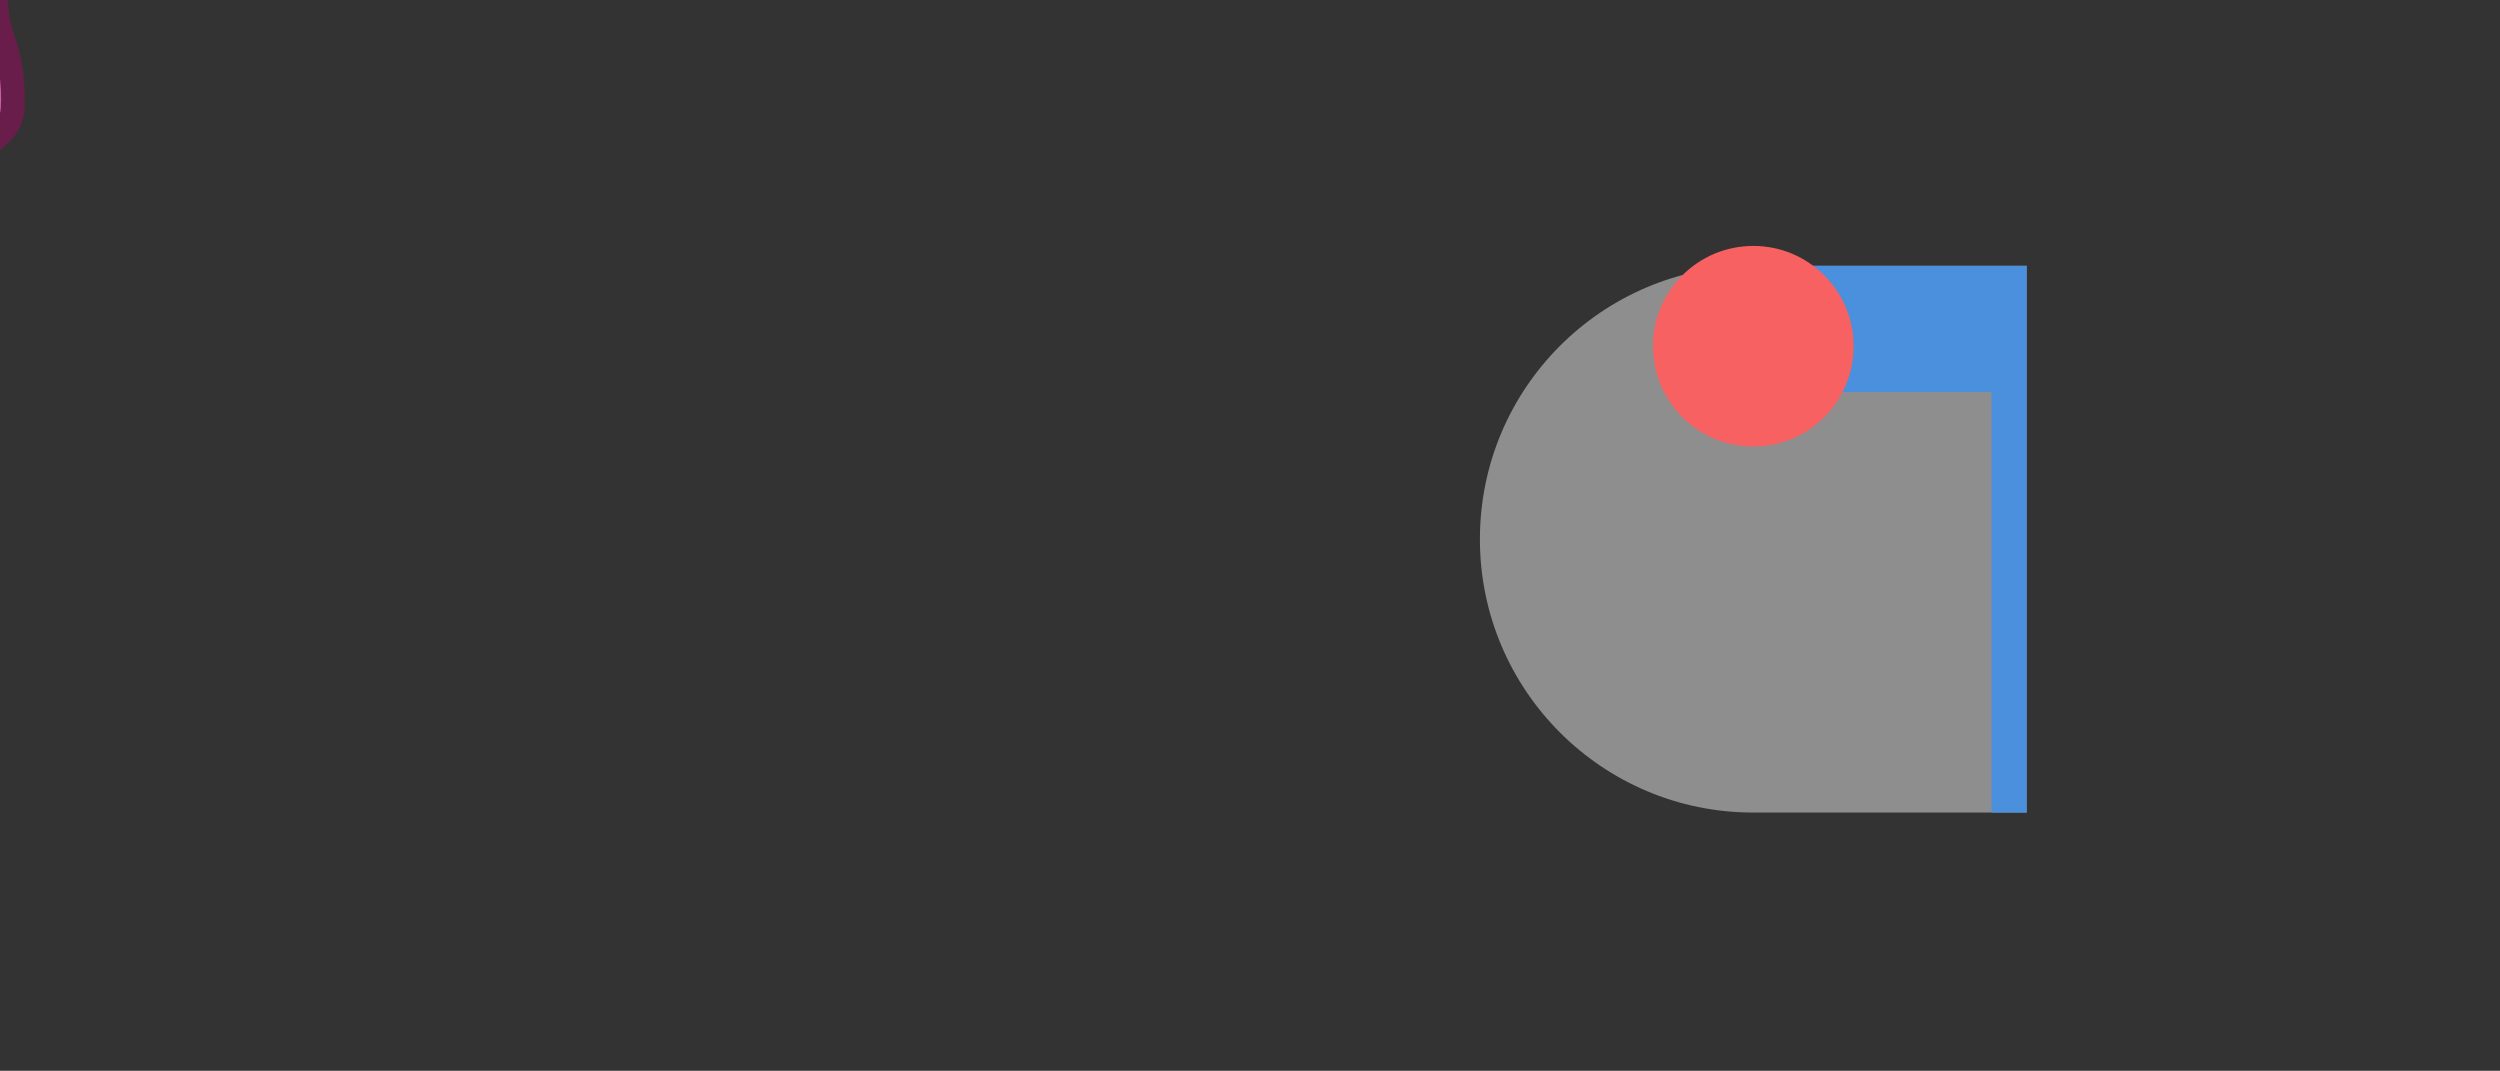 <?xml version="1.0" encoding="utf-8"?>
<!-- Generator: Adobe Illustrator 19.0.0, SVG Export Plug-In . SVG Version: 6.00 Build 0)  -->
<svg version="1.1" id="Layer_1" xmlns="http://www.w3.org/2000/svg" xmlns:xlink="http://www.w3.org/1999/xlink" x="0px" y="0px"
	 viewBox="445 -116 1849.1 792" style="enable-background:new 445 -116 1849.1 792;" xml:space="preserve">
<rect x="445" y="-116" width="1849.1" height="792" fill="#333333" stroke="none"/>
<style type="text/css">
	.st0{fill:#8E8E8E;}
	.st1{fill:#4A90DD;}
	.st2{fill:#F76161;}
	.st3{fill:#691D4B;}
	.st4{fill:#C65FA4;}
	.st5{fill:#FCB138;}
	.st6{fill:#913D1F;}
	.st7{fill:url(#SVGID_1_);}
	.st8{fill:url(#SVGID_2_);}
	.st9{fill:url(#SVGID_3_);stroke:#FFFFFF;stroke-miterlimit:10;}
	.st10{fill:url(#SVGID_4_);}
	.st11{fill:url(#SVGID_5_);}
	.st12{fill:url(#SVGID_6_);}
	.st13{fill:url(#SVGID_7_);}
	.st14{fill:url(#SVGID_8_);}
	.st15{fill:url(#SVGID_9_);}
	.st16{fill:url(#SVGID_10_);}
	.st17{fill:url(#SVGID_11_);}
	.st18{fill:url(#separator_1_);}
</style>
<g id="CLICKER">
	<path class="st0" d="M1741.8,80.6c-111.7,0-202.2,90.5-202.2,202.2S1630.1,485,1741.8,485H1944V80.6H1741.8z"/>
	<circle class="st0" cx="1741.8" cy="140.1" r="59.5"/>
	<polygon class="st1" points="1918,80.6 1724,80.6 1724,174 1918,174 1918,485 1944,485 1944,80.6 	"/>
	<circle id="INDICATOR" class="st2" cx="1741.8" cy="140.1" r="74.2"/>
</g>
<g>
	<g>
		<path class="st3" d="M561.2-486.7c-23.6-54.1-75.2-98.2-131.1-111.2c-8.1-1.9-16.2-5-24.2-8.1c-6.8-2.5-13-5-20.5-6.8
			c-24.9-7.5-54.1-11.2-84.5-11.2c-47.8,0-93.8,9.3-129.2,26.7c-29.8,14.3-50.9,43.5-57.8,80.2c-10.6,57.8,20.5,118.7,57.2,154.7
			c-3.1,0.6-5.6,1.2-8.1,1.9c-21.1,6.2-32.9,14.3-36,41c-5.6,40.4,13,83.9,46.6,106.9c5.6,3.7,13.7,8.7,23.6,9.9
			c-1.2,13-4.3,26.7-6.8,39.8c-1.2,5-1.9,9.3-3.1,13.7c-3.7,19.9-12.4,41.6-19.9,60.9c-8.7,21.7-14.9,37.9-14.3,50.3
			c2.5,57.8,116.8,62.1,151.6,62.1c26.1,0,154.7-3.1,158.4-59c1.2-19.9-1.9-39.8-8.7-59c-2.5-6.8-3.1-14.9-3.7-24.2
			c-0.6-9.9-1.9-21.1-5.6-32.3h0.6c44.1,0,78.3-20.5,93.8-55.9c2.5-5.6,4.3-11.8,5.6-18c9.3-43.5-11.2-92.6-44.7-120.5
			c8.1-1.9,15.5-4.3,23-6.8c19.3-7.5,33.6-21.7,41.6-41.6C575.5-420.2,574.3-456.9,561.2-486.7z M516.5-368
			c-28.6,11.2-64,14.9-93.2,3.7c-32.9-12.4-52.2-49.7-43.5-83.9c2.5-9.3,6.8-18,14.3-24.2c7.5-5.6,19.3-6.8,26.7-1.2
			c-3.1-13.7-18-23-31.7-19.9c-9.9,2.5-18,9.9-22.4,19.3c-4.4,9.4-5.6,19.9-5.6,29.8c0,27.3,6.8,53.4,13,80.2
			c-6.8,1.9-13-3.1-19.9-1.2c-5,1.2-12.4,8.1-16.2,11.2c-3.8,3.1-6.2,7.5-5.6,12.4c0.6,4.9,6.2,8.1,10.6,6.8
			c1.9-0.6,3.1-1.9,4.3-3.1c11.8-9.9,27.3-14.9,42.9-15.5c16.8-1.2,33.6-2.5,49.7,1.2c9.3,1.9,18,5,27.3,8.1
			c3.1,1.2,6.2,1.9,9.3,3.1c14.3,6.2,26.1,21.1,34.2,34.2c9.3,14.9,16.2,31.7,18,49.1c1.2,9.9,1.2,19.9-1.2,29.8
			c-1.2,5-2.5,9.9-4.3,14.3c-22.4,49.7-83.9,54.1-129.2,34.8c-8.7-3.7-11.8-6.2-17.4-13.7c-3.7-5.6-8.7-10.6-13-1.9
			c-1.2,3.1-1.2,6.8-1.2,10.6c1.9,32.3,46,6.2,59.6,28c12.4,19.9,6.8,45.4,14.3,67.1c5.6,16.8,8.7,34.2,7.5,52.2
			c-3.1,53.4-271.5,60.3-274.6-3.1c-0.6-18,25.5-64,34.2-106.9c5-24.2,13.7-54.7,9.3-79.5c-3.7,3.1-9.3,5-14.3,5
			c-6.2-0.6-11.2-3.7-16.2-6.8c-28.6-19.9-43.5-56.5-39.1-90.7c2.5-17.4,7.5-21.7,23.6-26.1c8.1-2.5,28.6-2.5,28-15.5
			c-0.6-5-4.3-8.7-8.1-11.8c-37.3-34.2-66.5-92-56.5-142.9c5.6-28.6,21.7-54.7,47.8-67.7c57.2-27.3,141-32.3,201.3-14.3
			c15.5,4.3,30.4,11.2,46,14.9c51.6,12.4,98.2,52.8,119.3,101.3C561.2-442.6,559.4-384.8,516.5-368z"/>
	</g>
	<path class="st4" d="M394.1-470.6c-3.7,2.5-6.8,5.6-9.3,8.7c-7.5,11.2-9.3,25.5-6.2,39.1c5,26.1,20.5,49.1,46,59
		c22.4,8.7,47.2,7.5,70.2,2.5c7.5-1.9,14.9-3.7,22.4-6.8c42.9-16.8,44.7-74.6,28.6-111.8c-21.1-47.8-67.7-88.8-119.3-101.3
		c-15.5-3.7-30.4-10.6-46-14.9c-60.3-17.4-144.1-13-201.3,14.3c-26.7,13-42.9,38.5-47.8,67.7c-1.2,5-1.2,9.9-1.9,15.5
		c-1.2,25.5,6.2,50.3,17.4,72.7c5.6,11.2,12.4,22.4,20.5,32.3c3.7,5,8.1,9.3,12.4,14.3c1.9,2.5,4.3,5,6.8,6.8
		c4.3,3.7,7.5,6.2,2.5,11.2c-10.6,10.6-30.4,9.9-37.3,23.6c-0.6,1.9-1.2,3.7-1.9,5.6c-1.2,5-3.7,9.3-5,14.3
		c-4.3,34.2,11.2,70.8,39.1,90.7c5,3.1,10.6,6.2,16.2,6.8c5,0.6,10.6-1.9,14.3-5c4.3,24.9-4.3,54.7-9.3,79.5
		C196.5-102.9,170.4-57,171-38.9c3.1,63.4,271.5,56.5,274.6,3.1c1.2-17.4-1.9-35.4-7.5-52.2c-7.5-21.1-1.9-47.2-14.3-67.1
		c-13.7-21.7-57.8,4.3-59.6-28c0-3.7-0.6-7.5,1.2-10.6c3.7-8.7,8.7-3.7,13,1.9c5,7.5,8.1,9.9,17.4,13.7
		c44.7,19.3,106.9,14.9,129.2-34.8c1.9-4.3,3.7-9.3,4.3-14.3c0.6-3.7,1.2-7.5,1.2-11.2c1.2-16.8-2.5-34.2-8.7-49.7
		c-3.1-8.1-7.5-15.5-12.4-22.4c-2.5-3.1-5-6.2-7.5-9.9c-2.5-3.1-4.3-7.5-7.5-9.9c-1.2-1.2-3.1-2.5-5-3.7
		c-10.6-6.8-20.5-13-32.3-15.5c-12.4-3.1-24.2-5.6-36.7-5.6c-24.9-0.6-49.7,5-71.5,16.8c-3.1,1.9-6.8,3.7-9.9,2.5
		c-5.6-1.2-6.8-8.7-3.7-13.7c3.1-5,8.1-6.8,13.7-8.7c21.7-6.8,45.4-6.8,68.3-3.7c-25.5-3.7-42.2-31.1-46.6-55.9
		c-3.7-21.7,0.6-50.9,19.9-65.2c2.5-1.9,5-3.1,7.5-3.7c9.9-3.1,22.4,2.5,23.6,12.4C411.5-478,402.2-475.5,394.1-470.6z"/>
</g>
<g>
	<path class="st5" d="M-210.5-114.5C-222.9-2-413.1,7.3-496.3,4.2c-97.5-3.7-163.4-21.7-182-54.1c-34.8-60.9,67.7-139.8,124.9-152.8
		c30.4-6.8,78.3,1.9,92.6,34.2c3.7,8.7,6.2,29.2-4.3,34.2c-4.3,1.9-10.6-3.1-14.3,0c-11.8,8.7-1.9,28,10.6,28.6
		c26.1,1.9,31.7-44.1,26.7-61.5c-6.8-24.2-29.2-41.6-52.8-48.5c-15.5-4.3-31.7-6.8-47.8-10.6C-644-251.2-713.6-360.5-685-463
		c13-46.6,46.6-76.4,86.4-101.9c41-26.1,88.8-39.1,137.3-41c60.3-2.5,132.3,10.6,170.9,62.1c29.2,39.1,29.8,93.2,8.7,135.4
		c-9.3,18-22.4,34.2-39.1,46c-42.2,30.4-104.4,29.2-147.9,1.9c-33.6-20.5-55.9-60.9-47.8-99.4c7.5-38.5,50.3-68.3,87.6-56.5
		c-7.5,9.3,0.6,24.9,12.4,25.5c11.8,1.2,21.7-9.9,22.4-21.7c0.6-11.8-8.1-22.4-18-28c-10.6-5.6-22.4-6.2-34.2-5
		c-42.9,5-80.8,37.9-91.3,79.5s7.5,88.8,42.9,113.1c28.6,19.3,64,23.6,96.9,33.6C-314.8-294.7-201.1-193.4-210.5-114.5z"/>
	<path class="st6" d="M-363.9-324.5c19.9-3.7,37.9-11.8,53.4-23c18.6-13,33.6-31.1,44.1-52.2c25.5-50.3,21.7-110.6-9.9-154.1
		c-32.9-44.7-93.8-69.6-171.5-69.6c-5,0-9.3,0-13.7,0c-53.4,1.9-104.4,17.4-146,44.1c-35.4,22.4-77.7,55.3-93.8,111.8
		c-14.9,52.2-6.8,108.1,21.7,157.8c25.5,43.5,64.6,76.4,109.4,93.8c-46,15.5-104.4,59-124.9,105c-11.2,24.9-10.6,49.1,1.9,69.6
		c21.7,37.3,87.6,59,196.3,62.8c8.7,0.6,17.4,0.6,26.7,0.6c78.9,0,263.4-13,277.1-134.8C-183.7-194.1-281.3-287.3-363.9-324.5z
		 M-210.5-114.5C-222.9-2-413.1,7.3-496.3,4.2c-97.5-3.7-163.4-21.7-182-54.1c-34.8-60.9,67.7-139.8,124.9-152.8
		c30.4-6.8,78.3,1.9,92.6,34.2c3.7,8.7,6.2,29.2-4.3,34.2c-4.3,1.9-10.6-3.1-14.3,0c-11.8,8.7-1.9,28,10.6,28.6
		c26.1,1.9,31.7-44.1,26.7-61.5c-6.8-24.2-29.2-41.6-52.8-48.5c-15.5-4.3-31.7-6.8-47.8-10.6C-644-251.2-713.6-360.5-685-463
		c13-46.6,46.6-76.4,86.4-101.9c41-26.1,88.8-39.1,137.3-41c60.3-2.5,132.3,10.6,170.9,62.1c29.2,39.1,29.8,93.2,8.7,135.4
		c-9.3,18-22.4,34.2-39.1,46c-42.2,30.4-104.4,29.2-147.9,1.9c-33.6-20.5-55.9-60.9-47.8-99.4c7.5-38.5,50.3-68.3,87.6-56.5
		c-7.5,9.3,0.6,24.9,12.4,25.5c11.8,1.2,21.7-9.9,22.4-21.7c0.6-11.8-8.1-22.4-18-28c-10.6-5.6-22.4-6.2-34.2-5
		c-42.9,5-80.8,37.9-91.3,79.5s7.5,88.8,42.9,113.1c28.6,19.3,64,23.6,96.9,33.6C-314.8-294.7-201.1-193.4-210.5-114.5z"/>
</g>
<g id="spoon">
	
		<radialGradient id="SVGID_1_" cx="-2283.986" cy="191.987" r="368.292" gradientTransform="matrix(1 0 0 -1 0 560)" gradientUnits="userSpaceOnUse">
		<stop  offset="1.020408e-002" style="stop-color:#99ABC4"/>
		<stop  offset="1" style="stop-color:#FFFFFF"/>
	</radialGradient>
	<rect x="-2669.7" y="-22.7" class="st7" width="647.9" height="647.9"/>
	
		<radialGradient id="SVGID_2_" cx="-1952.494" cy="534.402" r="1067.744" gradientTransform="matrix(1 0 0 -1 0 560)" gradientUnits="userSpaceOnUse">
		<stop  offset="0.115" style="stop-color:#FFFFFF"/>
		<stop  offset="0.152" style="stop-color:#FBFBFB"/>
		<stop  offset="0.192" style="stop-color:#EEEEEE"/>
		<stop  offset="0.234" style="stop-color:#D8D8D8"/>
		<stop  offset="0.277" style="stop-color:#B9B9B9"/>
		<stop  offset="0.321" style="stop-color:#929292"/>
		<stop  offset="0.365" style="stop-color:#626262"/>
		<stop  offset="0.409" style="stop-color:#2B2B2B"/>
		<stop  offset="0.429" style="stop-color:#0F0F0F"/>
		<stop  offset="0.439" style="stop-color:#1A1A1A"/>
		<stop  offset="0.515" style="stop-color:#606060"/>
		<stop  offset="0.583" style="stop-color:#979797"/>
		<stop  offset="0.641" style="stop-color:#BFBFBF"/>
		<stop  offset="0.686" style="stop-color:#D8D8D8"/>
		<stop  offset="0.715" style="stop-color:#E1E1E1"/>
		<stop  offset="0.725" style="stop-color:#CFCFCF"/>
		<stop  offset="0.74" style="stop-color:#BEBEBE"/>
		<stop  offset="0.759" style="stop-color:#B3B3B3"/>
		<stop  offset="0.785" style="stop-color:#ACACAC"/>
		<stop  offset="0.857" style="stop-color:#AAAAAA"/>
		<stop  offset="0.859" style="stop-color:#ACACAC"/>
		<stop  offset="0.882" style="stop-color:#CACACA"/>
		<stop  offset="0.907" style="stop-color:#E2E2E2"/>
		<stop  offset="0.933" style="stop-color:#F2F2F2"/>
		<stop  offset="0.963" style="stop-color:#FCFCFC"/>
		<stop  offset="1" style="stop-color:#FFFFFF"/>
	</radialGradient>
	<path class="st8" d="M-2110.5,93.7c-0.9-29-14.4-53.9-35.4-69c-39-34.5-74.9-19.7-106.7,14.6c-33.1,35.6-64.3,73.5-88.9,115.5
		c-11.8,20.1-22.2,41.2-30.2,63.1c-6.8,18.6-7.9,41.5-16.9,58.8c-24.7,47.2-61.7,86.3-102,120.6c-22.4,19-48.4,33.4-70.9,52.4
		c-21.4,18.1-38.3,44.1-43.2,72c-2.8,15.8-3.4,59.9,18.1,64.9c24.7,5.7,60.7-45.9,69.6-63.9c19.8-40.1,49.6-84.4,80.8-116.4
		c30.9-31.7,72-87.7,119.5-92.7C-2204.9,301.9-2106.8,210.4-2110.5,93.7z"/>
	
		<radialGradient id="SVGID_3_" cx="-2349.831" cy="329.18" r="266.47" gradientTransform="matrix(1 0 0 -1 0 560)" gradientUnits="userSpaceOnUse">
		<stop  offset="0" style="stop-color:#FFFFFF"/>
		<stop  offset="1" style="stop-color:#000000"/>
	</radialGradient>
	<path class="st9" d="M-2181.1,79.5c3-10.2,4.9-20.8,5.3-31.6c2.4-59.8-51.4-26.9-74.9-1.5c-33.1,35.6-64.3,73.5-88.9,115.5
		c-14.7,25.1-22.8,49-30.9,76.6c-1.8,6-3.6,12.1-3.7,18.4c-0.2,12.3,4.3,29.9,18.8,31.5c8.3,0.9,16.3-2.8,23.5-7
		c48.3-27.7,80.3-76.2,110.3-123C-2205.6,133.5-2189.3,107.5-2181.1,79.5z"/>
	
		<radialGradient id="SVGID_4_" cx="-2036.2" cy="511.2" r="823.893" gradientTransform="matrix(1 0 0 -1 0 560)" gradientUnits="userSpaceOnUse">
		<stop  offset="0" style="stop-color:#3D3D3D"/>
		<stop  offset="0.5" style="stop-color:#7A7A7A"/>
		<stop  offset="1" style="stop-color:#1C1C1C"/>
	</radialGradient>
	<path class="st10" d="M-2102.5,102.8c-0.8-24.4-10.4-45.8-25.9-61c10.8,14.2,17.3,32.1,17.9,51.9c3.6,116.6-94.4,208.2-206.3,219.9
		c-47.5,4.9-88.6,60.9-119.5,92.7c-31.2,32.1-61,76.3-80.8,116.4c-8.9,18-44.9,69.6-69.6,63.9c-1.8-0.4-3.4-1.1-4.8-2
		c3,5.6,7.1,9.7,12.8,11c24.7,5.7,60.7-45.9,69.6-63.9c19.8-40.1,49.6-84.4,80.8-116.4c30.9-31.7,72-87.7,119.5-92.7
		C-2196.9,311-2098.8,219.4-2102.5,102.8z"/>
</g>
<g id="fork">
	
		<radialGradient id="SVGID_5_" cx="-1717" cy="592" r="681.668" gradientTransform="matrix(1 0 0 -1 0 560)" gradientUnits="userSpaceOnUse">
		<stop  offset="1.020408e-002" style="stop-color:#BF5500"/>
		<stop  offset="1" style="stop-color:#FFFFFF"/>
	</radialGradient>
	<rect x="-1725.9" y="-40.4" class="st11" width="647.9" height="647.9"/>
	
		<radialGradient id="SVGID_6_" cx="-974.314" cy="598.556" r="1132.589" gradientTransform="matrix(1 0 0 -1 0 560)" gradientUnits="userSpaceOnUse">
		<stop  offset="0" style="stop-color:#FFFFFF"/>
		<stop  offset="0.597" style="stop-color:#5F5F5F"/>
		<stop  offset="1" style="stop-color:#FFFFFF"/>
	</radialGradient>
	<path class="st12" d="M-1169.5-15.2c-24.7-5.7-60.7,45.9-69.6,63.9c-19.8,40.1-49.6,84.4-80.8,116.4
		c-17.7,18.2-34.8,42.5-55.3,60.1c-6.8,5.9-14,11-21.7,14.9c-70.6,6.8-121.5,49.2-159.6,103.6c-6.4,9.1-12.4,18.5-18,28.1
		c-4.4,8.3-8.7,16.7-13,25.1c-4.3,8.4-8.5,16.8-12.6,25.3c-24.4,52.3-36.8,81.6-53.8,136.6c4.5,6.8,12.9,16.8,17.3,0.3
		c9.3-34.7,39.2-109.7,59-150.7c3-6.5,6-13,9.1-19.4s6.3-12.6,9.7-18.6c7.8-12.8,15.4-33.5,32.4-18.4c0.5,0.4,1,0.9,1.1,1.5
		c0.2,0.9-0.4,1.8-0.9,2.5c-4,5.1-8.3,8.4-11.6,14s-6.1,11.6-9.1,17.4c-4.2,8-8.5,16-12.8,24.1c-31,57.9-48.3,96.2-61.3,161.2
		c5.3,2.7,13.2,9.2,16.3-3c12.7-50,30.3-101.6,52.1-141.5c3.8-8.5,7.9-16.7,12.4-24.8c4.4-8.1,9.2-16,14.5-23.7
		c3.2-4.7,6.5-9.6,11.1-13.1c1.4-1.1,4.9-3.8,6.8-3.4c2.1,0.5,4.4,5.1,4.7,6.9c0.3,1.9-0.3,3.8-1.2,5.5c-2.3,4.6-6.1,7.3-8.7,11.6
		c-4.8,8.3-9.6,16.6-14.3,24.9c-4.7,8.4-9.3,16.8-13.7,25.5c-27.7,52.7-37,86-48,145c4.8,3.9,12.4,14.5,15.7-1.7
		c10.7-53.3,29.1-103.9,49.1-140.2c3.5-8.2,7.3-16.2,11.3-24c4-7.9,8.2-15.6,12.8-23.2c4.4-7.4,10-12.4,19.4-10.5
		c1.9,0.4,4.2,1.8,3.7,3.8c-0.6,2.1-3.9,5.4-5,7.8c-3.3,6.7-6.7,13.3-10.2,19.9c-4.3,7.6-8.4,15.3-12.4,23.1
		c-28.9,55.8-36.2,93.2-51.2,154.2c5.7,19.6,19.5,13.5,21.3-8c2.7-31.3,22-95.3,37-130.3c4-8,8.2-15.8,12.7-23.4
		c4.4-7.6,9-15,13.6-22.3c4.9-7.2,10-14.2,15.4-21.1c26.7-34.5,58.6-65.7,88.8-97.2c6.3-6.8,10.9-15.7,16.5-23.2
		c25-33.7,53.1-65.2,85.2-92.4c22.4-19,48.4-33.4,70.9-52.4c21.4-18.1,38.3-44.1,43.2-72C-1148.7,33.9-1148-10.2-1169.5-15.2z"/>
	
		<radialGradient id="SVGID_7_" cx="-1559.753" cy="-129.444" r="1131.106" gradientTransform="matrix(1 0 0 -1 0 560)" gradientUnits="userSpaceOnUse">
		<stop  offset="0" style="stop-color:#FFFFFF"/>
		<stop  offset="0.597" style="stop-color:#5F5F5F"/>
		<stop  offset="1" style="stop-color:#FFFFFF"/>
	</radialGradient>
	<path class="st13" d="M-1169.5-15.2c-24.7-5.7-60.7,45.9-69.6,63.9c-19.8,40.1-49.6,84.4-80.8,116.4
		c-17.7,18.2-34.8,42.5-55.3,60.1c-6.8,5.9-14,11-21.7,14.9c-70.6,6.8-121.5,49.2-159.6,103.6c-6.4,9.1-12.4,18.5-18,28.1
		c-4.4,8.3-8.7,16.7-13,25.1c-4.3,8.4-8.5,16.8-12.6,25.3c-10.4,21.5-20.1,43.5-29,65.6c-4.2,10.5-8.2,21.1-11.9,31.7
		c-3.8,10.9-9.8,22.3-11.8,33.6c-0.7,3.8-0.9,8.2,1.7,11.2c11.4,13,18-17.1,19.8-22.6c4.8-14.6,10.1-29,15.6-43.4
		c11.6-30.3,24-60.5,38.1-89.7c3-6.5,6-13,9.1-19.4s6.3-12.6,9.7-18.6c7.8-12.8,15.4-33.5,32.4-18.4c0.5,0.4,1,0.9,1.1,1.5
		c0.2,0.9-0.4,1.8-0.9,2.5c-4,5.1-8.3,8.4-11.6,14s-6.1,11.6-9.1,17.4c-4.2,8-8.5,16-12.8,24.1c-14.5,27.4-28.8,55-39.8,84.1
		c-5.4,14.3-10,28.8-13.8,43.6c-2.1,7.8-4.2,15.8-5.9,23.7c-0.8,3.9-2,9.7,1.3,12.6c5.5,4.9,11.9-0.4,13.2-5.8
		c12.7-50,30.3-101.6,52.1-141.5c3.8-8.5,7.9-16.7,12.4-24.8c4.4-8.1,9.2-16,14.5-23.7c3.2-4.7,6.5-9.6,11.1-13.1
		c1.4-1.1,4.9-3.8,6.8-3.4c2.1,0.5,4.4,5.1,4.7,6.9c0.3,1.9-0.3,3.8-1.2,5.5c-2.3,4.6-6.1,7.3-8.7,11.6c-4.8,8.3-9.6,16.6-14.3,24.9
		c-4.7,8.4-9.3,16.8-13.7,25.5c-15.5,29.5-28.3,60.1-36.7,92.4c-3.6,14-10.4,31.8-9.6,46.3c0.5,9.9,11.1,19,14,4.7
		c10.7-53.3,29.1-103.9,49.1-140.2c3.5-8.2,7.3-16.2,11.3-24c4-7.9,8.2-15.6,12.8-23.2c4.4-7.4,10-12.4,19.4-10.5
		c1.9,0.4,4.2,1.8,3.7,3.8c-0.6,2.1-3.9,5.4-5,7.8c-3.3,6.7-6.7,13.3-10.2,19.9c-4.3,7.6-8.4,15.3-12.4,23.1
		c-28.9,55.8-36.2,93.2-51.2,154.2c5.7,19.6,19.5,13.5,21.3-8c2.7-31.3,22-95.3,37-130.3c4-8,8.2-15.8,12.7-23.4
		c4.4-7.6,9-15,13.6-22.3c4.9-7.2,10-14.2,15.4-21.1c26.7-34.5,58.6-65.7,88.8-97.2c6.3-6.8,10.9-15.7,16.5-23.2
		c25-33.7,53.1-65.2,85.2-92.4c22.4-19,48.4-33.4,70.9-52.4c21.4-18.1,38.3-44.1,43.2-72C-1148.7,33.9-1148-10.2-1169.5-15.2z"/>
	<g>
		
			<radialGradient id="SVGID_8_" cx="-1490.402" cy="221.236" r="403.266" gradientTransform="matrix(1 0 0 -1 0 560)" gradientUnits="userSpaceOnUse">
			<stop  offset="0" style="stop-color:#FFFFFF"/>
			<stop  offset="0.597" style="stop-color:#5F5F5F"/>
			<stop  offset="1" style="stop-color:#FFFFFF"/>
		</radialGradient>
		<path class="st14" d="M-1559.6,411.7c4.3-8.1,8.5-16.1,12.8-24.1c3-5.8,5.8-11.8,9.1-17.4c3.3-5.5,7.6-8.9,11.6-14
			c0.6-0.7,1.1-1.6,0.9-2.5c-0.1-0.6-0.6-1.1-1.1-1.5c-3.3-3-6.3-4.5-9-5.1c-3.6,4.4-7.5,7.6-10.4,12.6c-3.3,5.6-6.1,11.6-9.1,17.4
			c-4.2,8-8.5,16-12.8,24.1c-25.9,48.9-54.6,102.3-57.3,158.7c-0.2,4.9,0.2,10.6,4.3,13.4c7.7-27.7,12.6-55.3,23.2-82.4
			C-1586.8,463.6-1573.3,437.6-1559.6,411.7z"/>
		
			<radialGradient id="SVGID_9_" cx="-980.849" cy="608.02" r="1085.361" gradientTransform="matrix(1 0 0 -1 0 560)" gradientUnits="userSpaceOnUse">
			<stop  offset="0" style="stop-color:#FFFFFF"/>
			<stop  offset="0.597" style="stop-color:#5F5F5F"/>
			<stop  offset="1" style="stop-color:#FFFFFF"/>
		</radialGradient>
		<path class="st15" d="M-1600.2,422.3c4.1-8.5,8.3-16.9,12.6-25.3c4.3-8.4,8.6-16.7,13-25.1c4-6.8,8.2-13.5,12.6-20.1
			c2.3-4,4.7-7.9,7.4-10.7c37.9-53.1,88.3-94.2,157.7-100.9c7.7-3.9,14.9-9,21.7-14.9c20.5-17.6,37.6-41.9,55.3-60.1
			c31.2-32.1,61-76.3,80.8-116.4c8.9-18,44.9-69.6,69.6-63.9c2.2,0.5,11.5,4.8,13,11.3c0-11.6-14.6-20.3-21-21.8
			c-24.7-5.7-60.7,45.9-69.6,63.9c-19.8,40.1-49.6,84.4-80.8,116.4c-17.7,18.2-34.8,42.5-55.3,60.1c-6.8,5.9-14,11-21.7,14.9
			c-70.6,6.8-121.5,49.2-159.6,103.6c-6.4,9.1-12.4,18.5-18,28.1c-4.4,8.3-8.7,16.7-13,25.1s-8.5,16.8-12.6,25.3
			c-21.9,45.2-41.4,88.9-51.5,138.4c-0.5,2.5-1,5.1-0.3,7.5c1.5,5.3,8.1,4.9,11.8,7.8c-10.3-8.1-0.4-23.7,2.8-33.5
			c4.2-12.5,8.6-24.9,13.4-37.1C-1622.3,470.3-1611.7,446-1600.2,422.3z"/>
		
			<radialGradient id="SVGID_10_" cx="-1471.316" cy="204.856" r="393.8" gradientTransform="matrix(1 0 0 -1 0 560)" gradientUnits="userSpaceOnUse">
			<stop  offset="0" style="stop-color:#FFFFFF"/>
			<stop  offset="0.597" style="stop-color:#5F5F5F"/>
			<stop  offset="1" style="stop-color:#FFFFFF"/>
		</radialGradient>
		<path class="st16" d="M-1540.9,437.9c4.4-8.7,9-17.1,13.7-25.5s9.5-16.7,14.3-24.9c2.5-4.3,6.4-7,8.7-11.6
			c0.9-1.7,1.5-3.6,1.2-5.5s-2.7-6.4-4.7-6.9c-1.1-0.3-2.8,0.6-4.2,1.5c-0.1,0.1-0.1,0.3-0.2,0.4c-2.3,4.6-6.1,7.3-8.7,11.6
			c-4.8,8.3-9.6,16.6-14.3,24.9c-4.7,8.4-9.3,16.8-13.7,25.5c-22.9,44.9-39.1,89.9-44.6,140.3c-0.6,5.8-0.8,12.7,3.7,16.4
			c0.3,0.2,0.6,0.4,0.9,0.5c1.2,0.2,1.6-1.5,1.6-2.7c-0.7-23.7,8.7-50.6,15.9-73.1C-1563.5,484.1-1552.6,460.9-1540.9,437.9z"/>
		
			<radialGradient id="SVGID_11_" cx="-1448.172" cy="185.242" r="389.115" gradientTransform="matrix(1 0 0 -1 0 560)" gradientUnits="userSpaceOnUse">
			<stop  offset="0" style="stop-color:#FFFFFF"/>
			<stop  offset="0.597" style="stop-color:#5F5F5F"/>
			<stop  offset="1" style="stop-color:#FFFFFF"/>
		</radialGradient>
		<path class="st17" d="M-1558.3,592.6c1.1,4,3.2,7.7,7.3,9.1c-3.4-10.6,1.1-28.3,3-39.4c2.5-14.1,6.1-28,10.1-41.7
			c8.3-28.7,19.4-56.3,33.1-82.9c4-7.8,8.1-15.5,12.4-23.1c3.5-6.6,6.9-13.2,10.2-19.9c1.2-2.3,4.4-5.6,5-7.8
			c0.5-1.9-1.8-3.4-3.7-3.8c-3.5-0.7-6.5-0.5-9.1,0.5c-0.1,0.2-0.2,0.3-0.3,0.5c-3.3,6.7-6.7,13.3-10.2,19.9
			c-4.3,7.6-8.4,15.3-12.4,23.1c-12.8,25-23.5,50.8-31.6,77.8c-7.8,26-17.5,55.1-14.8,82.6C-1559,589.2-1558.7,590.9-1558.3,592.6z"
			/>
	</g>
</g>
<linearGradient id="separator_1_" gradientUnits="userSpaceOnUse" x1="-1518.539" y1="1871.623" x2="-1371.546" y2="1835.625" gradientTransform="matrix(1 0 0 -1 0 560)">
	<stop  offset="1.020408e-002" style="stop-color:#555555"/>
	<stop  offset="0.173" style="stop-color:#595959"/>
	<stop  offset="0.325" style="stop-color:#646464"/>
	<stop  offset="0.473" style="stop-color:#777777"/>
	<stop  offset="0.618" style="stop-color:#919191"/>
	<stop  offset="0.761" style="stop-color:#B4B4B4"/>
	<stop  offset="0.9" style="stop-color:#DDDDDD"/>
	<stop  offset="0.999" style="stop-color:#FFFFFF"/>
</linearGradient>
<polygon id="separator" class="st18" points="-1367.1,-1418.4 -1451.1,-1141.3 -1410.5,-1141.3 -1326.5,-1418.4 "/>
</svg>
